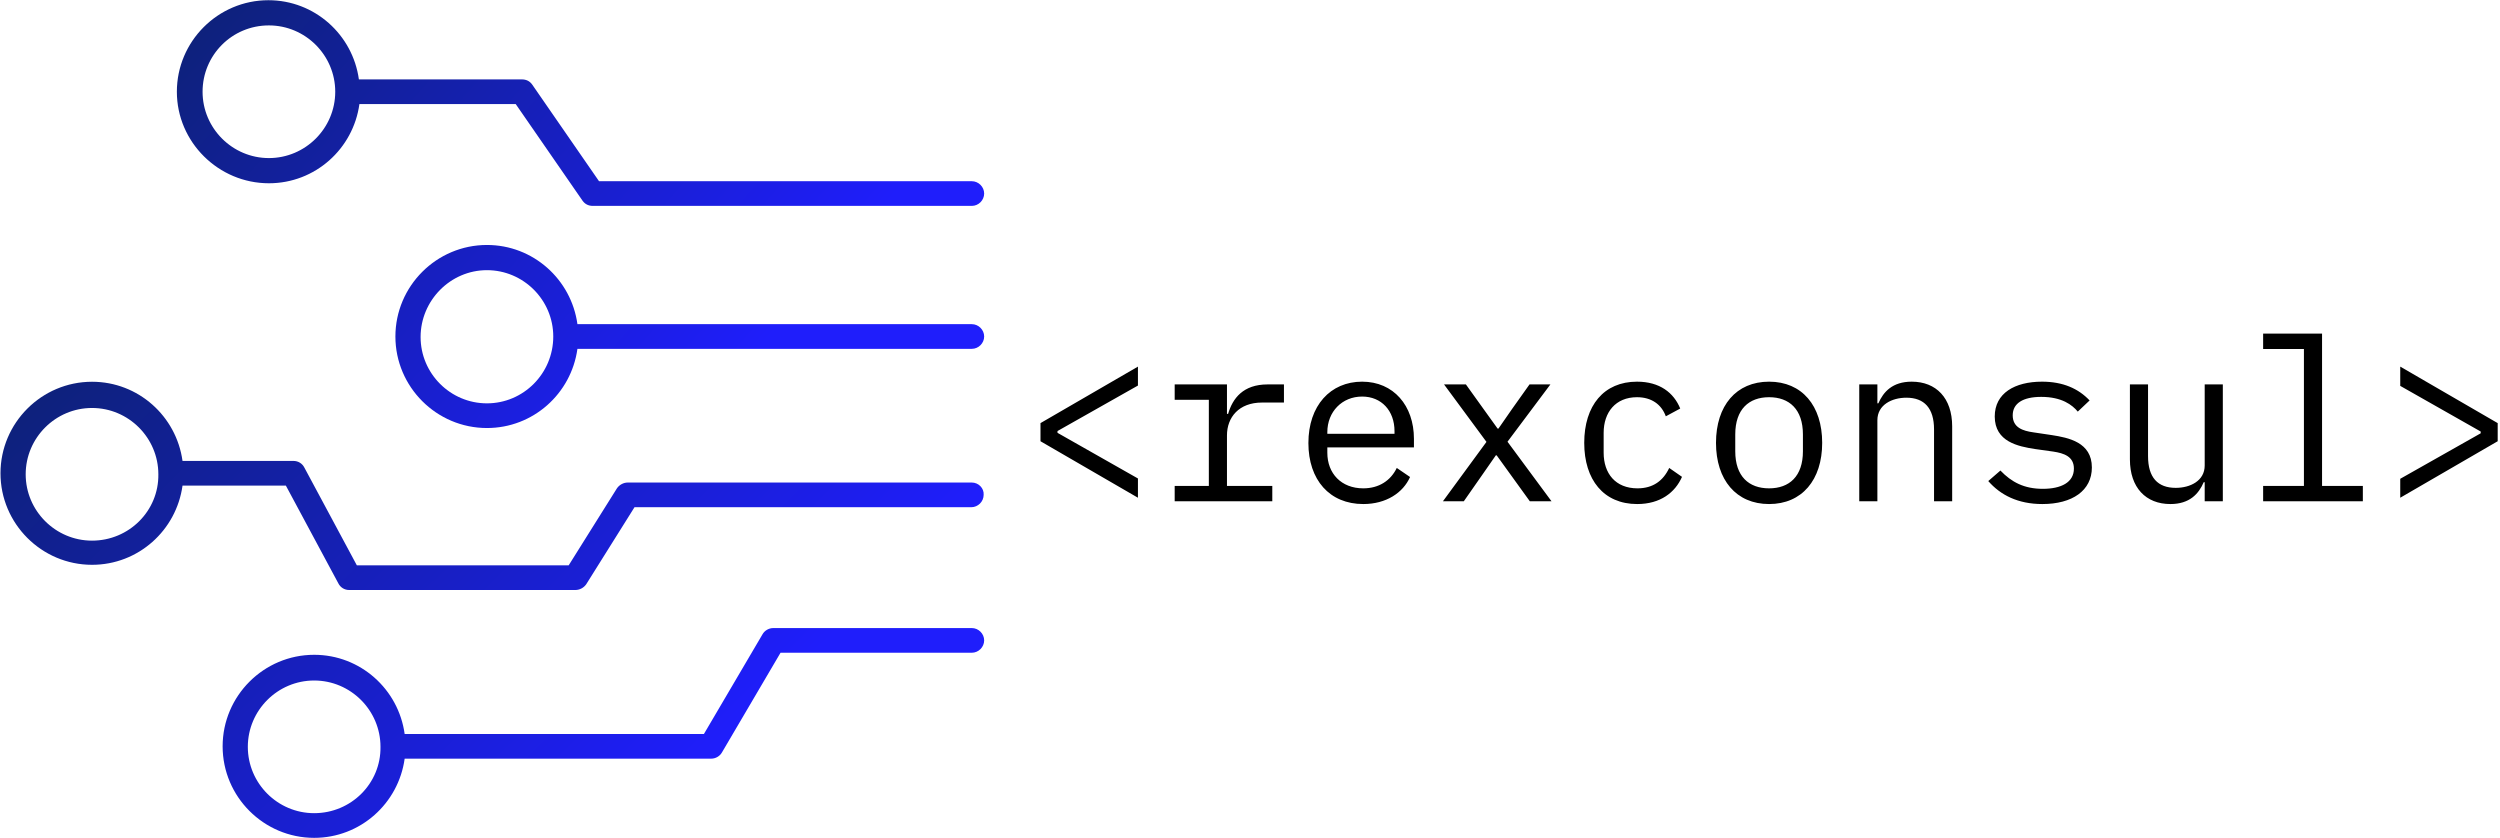 <svg data-v-423bf9ae="" xmlns="http://www.w3.org/2000/svg" viewBox="0 0 880 295" class="iconLeft"><!----><!----><!----><g data-v-423bf9ae="" id="fb75fbfe-9d29-4a0c-88f5-ad8981c92861" fill="#000000" transform="matrix(5.698,0,0,5.698,359.472,94.689)"><path d="M7.21 14.13L7.21 12.94L2.24 10.12L2.24 10.01L7.21 7.20L7.21 6.03L1.19 9.52L1.19 10.64ZM9.48 14.35L15.51 14.35L15.51 13.40L12.71 13.40L12.71 10.28C12.71 9.16 13.45 8.25 14.87 8.25L16.23 8.25L16.23 7.13L15.22 7.13C13.71 7.13 13.06 7.99 12.78 8.95L12.71 8.95L12.71 7.13L9.48 7.13L9.48 8.08L11.59 8.08L11.59 13.40L9.48 13.40ZM21.13 14.52C22.55 14.52 23.59 13.82 24.02 12.85L23.20 12.29C22.82 13.08 22.09 13.55 21.13 13.55C19.77 13.55 18.91 12.63 18.91 11.35L18.91 11.02L24.26 11.02L24.26 10.49C24.26 8.44 23.00 6.96 21.06 6.96C19.10 6.96 17.74 8.44 17.74 10.75C17.74 13.03 19.05 14.52 21.13 14.52ZM21.06 7.88C22.25 7.88 23.06 8.75 23.06 10.02L23.06 10.18L18.91 10.18L18.91 10.08C18.91 8.82 19.82 7.88 21.06 7.88ZM27.34 14.35L28.52 12.66L29.32 11.51L29.37 11.51L30.20 12.66L31.42 14.35L32.76 14.35L30.04 10.67L32.69 7.13L31.40 7.13L30.32 8.65L29.48 9.86L29.43 9.86L28.56 8.65L27.47 7.13L26.12 7.13L28.74 10.68L26.05 14.35ZM38.05 14.52C39.49 14.52 40.40 13.80 40.82 12.84L40.03 12.29C39.66 13.08 39.03 13.55 38.07 13.55C36.71 13.55 35.98 12.63 35.98 11.35L35.98 10.12C35.98 8.85 36.72 7.92 38.04 7.92C38.93 7.92 39.55 8.36 39.82 9.10L40.71 8.62C40.31 7.64 39.44 6.96 38.04 6.96C35.99 6.96 34.78 8.44 34.78 10.74C34.78 13.02 35.98 14.52 38.05 14.52ZM46.20 14.52C48.23 14.52 49.48 13.03 49.48 10.74C49.48 8.44 48.23 6.96 46.20 6.96C44.17 6.96 42.92 8.44 42.92 10.74C42.92 13.03 44.17 14.52 46.20 14.52ZM46.20 13.55C44.95 13.55 44.11 12.81 44.11 11.26L44.11 10.22C44.11 8.67 44.95 7.92 46.20 7.92C47.45 7.92 48.29 8.67 48.29 10.22L48.29 11.26C48.29 12.81 47.45 13.55 46.20 13.55ZM52.89 14.35L52.89 9.34C52.89 8.39 53.79 7.95 54.68 7.95C55.79 7.95 56.39 8.60 56.39 9.91L56.39 14.35L57.51 14.35L57.51 9.72C57.51 7.97 56.52 6.96 55.01 6.96C53.82 6.96 53.26 7.59 52.95 8.30L52.89 8.30L52.89 7.13L51.77 7.13L51.77 14.35ZM63.08 14.52C64.93 14.52 66.14 13.69 66.14 12.26C66.14 10.70 64.69 10.42 63.66 10.26L62.52 10.09C61.88 10.00 61.25 9.80 61.25 9.04C61.25 8.30 61.88 7.90 63.01 7.90C64.29 7.90 64.93 8.40 65.27 8.81L66.00 8.12C65.31 7.39 64.36 6.96 63.06 6.96C61.38 6.96 60.14 7.67 60.14 9.11C60.14 10.68 61.60 10.96 62.62 11.12L63.76 11.28C64.41 11.38 65.03 11.58 65.03 12.33C65.03 13.19 64.23 13.58 63.11 13.58C61.96 13.58 61.18 13.17 60.49 12.45L59.74 13.10C60.49 13.96 61.57 14.52 63.08 14.52ZM73.11 14.35L74.23 14.35L74.23 7.13L73.11 7.13L73.11 12.14C73.11 13.09 72.21 13.52 71.32 13.52C70.21 13.52 69.61 12.88 69.61 11.56L69.61 7.13L68.49 7.13L68.49 11.76C68.49 13.51 69.48 14.52 70.99 14.52C72.18 14.52 72.74 13.89 73.05 13.17L73.11 13.17ZM76.72 14.35L82.88 14.35L82.88 13.40L80.36 13.40L80.36 3.99L76.72 3.99L76.72 4.94L79.24 4.94L79.24 13.40L76.72 13.40ZM85.19 14.13L91.21 10.64L91.21 9.52L85.19 6.03L85.19 7.22L90.16 10.04L90.16 10.15L85.19 12.96Z"></path></g><defs data-v-423bf9ae=""><linearGradient data-v-423bf9ae="" gradientTransform="rotate(25)" id="faf71c05-1534-4583-8e40-c1f6680d755e" x1="0%" y1="0%" x2="100%" y2="0%"><stop data-v-423bf9ae="" offset="0%" style="stop-color: rgb(13, 33, 117); stop-opacity: 1;"></stop><stop data-v-423bf9ae="" offset="100%" style="stop-color: rgb(31, 30, 251); stop-opacity: 1;"></stop></linearGradient></defs><g data-v-423bf9ae="" id="8c321786-7a82-4dd9-b569-a86deeeaf8a4" transform="matrix(1.81,0,0,1.81,-58.29,-84.09)" stroke="none" fill="url(#faf71c05-1534-4583-8e40-c1f6680d755e)"><style></style><path d="M84.5 82.1c9 0 16.4-6.7 17.6-15.4h30.4l13 18.8c.5.7 1.2 1 2 1h73.7c1.3 0 2.4-1.1 2.4-2.4 0-1.3-1.1-2.4-2.4-2.4h-72.5l-13-18.8c-.5-.7-1.2-1-2-1H102c-1.2-8.7-8.6-15.4-17.6-15.4-9.8 0-17.8 8-17.8 17.8s8.1 17.8 17.9 17.8zm0-30.7c7.1 0 12.9 5.8 12.9 12.9 0 7.1-5.8 12.9-12.9 12.9-7.1 0-12.9-5.8-12.9-12.9s5.7-12.9 12.9-12.9zM221.2 109.5h-76.7c-1.2-8.7-8.6-15.4-17.6-15.4-9.8 0-17.8 8-17.8 17.8s8 17.8 17.8 17.8c9 0 16.4-6.7 17.6-15.4h76.7c1.3 0 2.4-1.1 2.4-2.4 0-1.3-1.1-2.4-2.4-2.4zm-94.3 15.4c-7.1 0-12.9-5.8-12.9-12.9s5.8-13 12.9-13c7.1 0 12.9 5.8 12.9 12.9 0 7.2-5.8 13-12.9 13z"></path><path d="M221.2 140.3h-66.9c-.8 0-1.6.4-2.1 1.1l-9.4 15h-41.2l-10.2-19c-.4-.8-1.2-1.3-2.1-1.3H67.7c-1.2-8.7-8.6-15.4-17.6-15.4-9.8 0-17.8 8-17.8 17.8s8 17.8 17.8 17.8c9 0 16.4-6.7 17.6-15.4h20.1l10.2 19c.4.8 1.2 1.3 2.1 1.3h44c.8 0 1.6-.4 2.1-1.1l9.4-15h65.5c1.3 0 2.4-1.1 2.4-2.4.1-1.3-1-2.4-2.3-2.4zM50.1 151.6c-7.1 0-12.9-5.8-12.9-12.9s5.8-12.9 12.9-12.9c7.1 0 12.9 5.8 12.9 12.9.1 7.1-5.7 12.9-12.9 12.9zM221.2 168.6h-38.6c-.9 0-1.7.5-2.1 1.2l-11.4 19.4h-58.2c-1.2-8.7-8.6-15.4-17.6-15.4-9.8 0-17.8 8-17.8 17.8s8 17.8 17.8 17.8c9 0 16.4-6.7 17.6-15.4h59.6c.9 0 1.7-.5 2.1-1.2l11.4-19.4h37.2c1.3 0 2.4-1.1 2.4-2.4 0-1.3-1.1-2.4-2.4-2.4zm-127.9 36c-7.1 0-12.9-5.8-12.9-12.9 0-7.1 5.8-12.9 12.9-12.9 7.1 0 12.9 5.8 12.9 12.9.1 7.1-5.7 12.9-12.9 12.9z"></path></g><!----></svg>